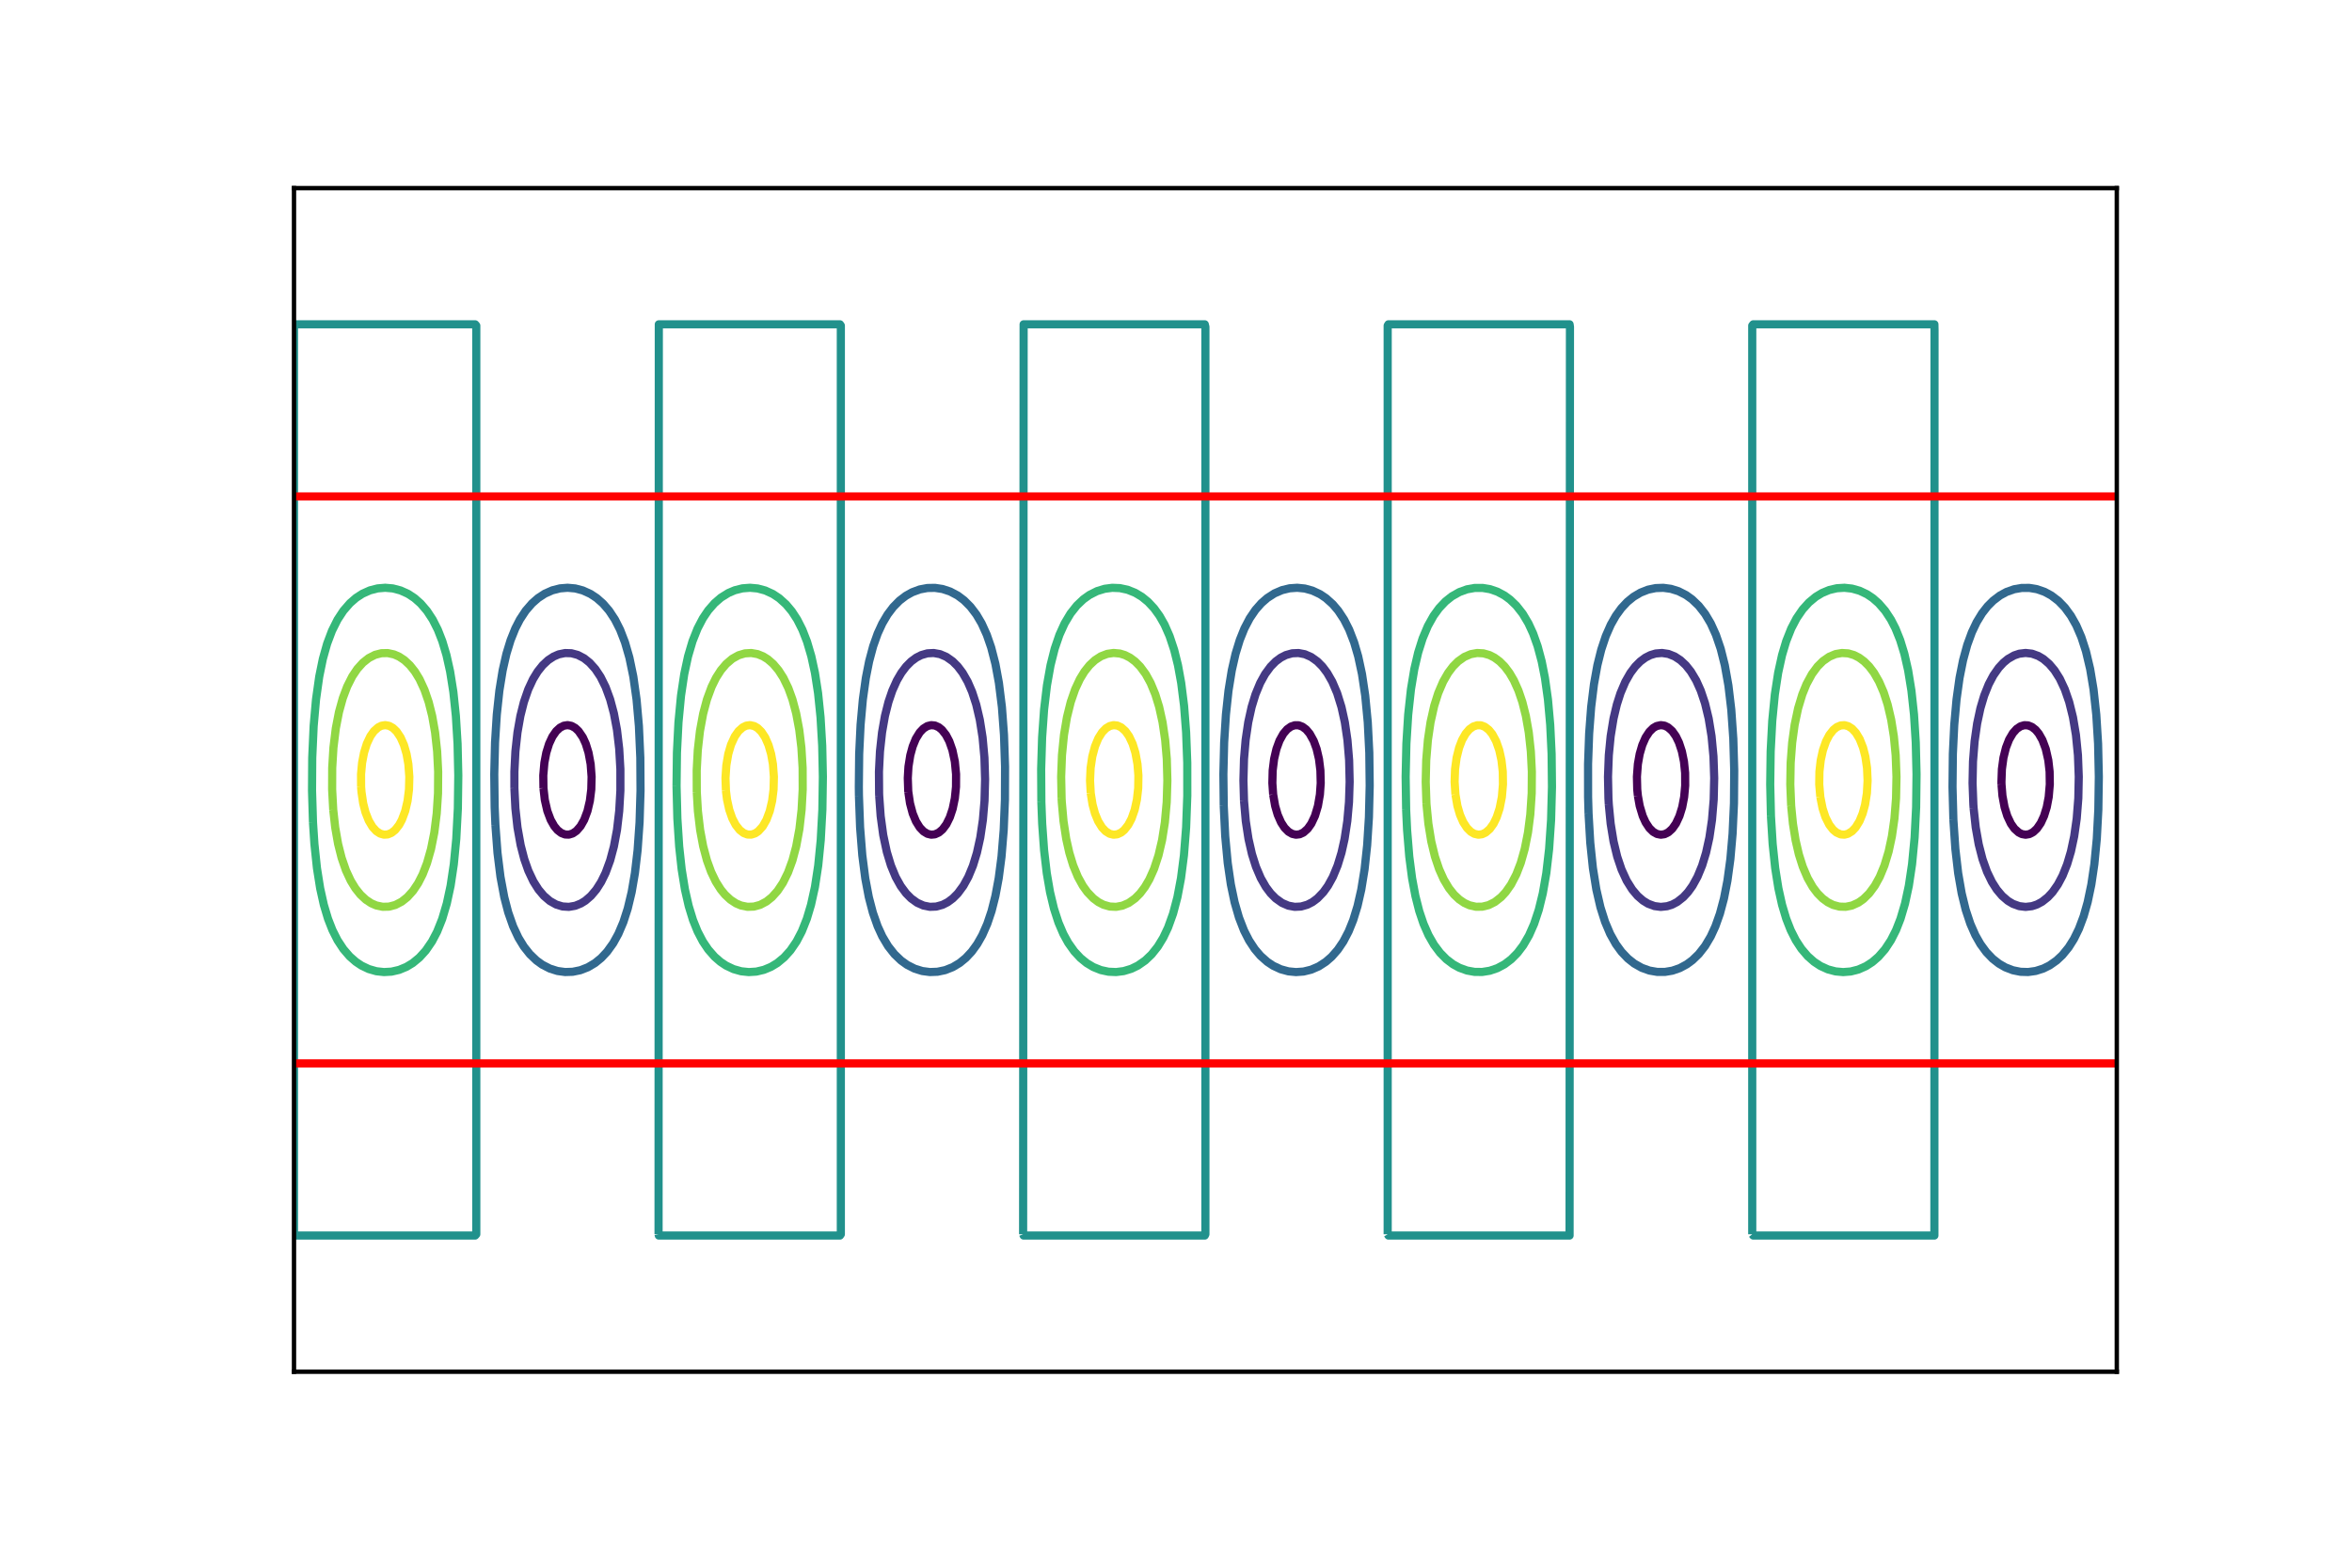 <?xml version="1.0" encoding="utf-8" standalone="no"?>
<!DOCTYPE svg PUBLIC "-//W3C//DTD SVG 1.1//EN"
  "http://www.w3.org/Graphics/SVG/1.1/DTD/svg11.dtd">
<!-- Created with matplotlib (http://matplotlib.org/) -->
<svg height="288pt" version="1.1" viewBox="0 0 432 288" width="432pt" xmlns="http://www.w3.org/2000/svg" xmlns:xlink="http://www.w3.org/1999/xlink">
 <defs>
  <style type="text/css">
*{stroke-linecap:butt;stroke-linejoin:round;}
  </style>
 </defs>
 <g id="figure_1">
  <g id="patch_1">
   <path d="M 0 288 
L 432 288 
L 432 0 
L 0 0 
z
" style="fill:#ffffff;"/>
  </g>
  <g id="axes_1">
   <g id="patch_2">
    <path d="M 54 252 
L 388.8 252 
L 388.8 34.56 
L 54 34.56 
z
" style="fill:#ffffff;"/>
   </g>
   <g id="matplotlib.axis_1"/>
   <g id="matplotlib.axis_2"/>
   <g id="LineCollection_1">
    <path clip-path="url(#p90e0b521d2)" d="M 99.82 144.793 
L 100.067 146.95 
L 100.532 148.985 
L 101.144 150.614 
L 101.805 151.778 
L 102.394 152.489 
L 103.092 153.031 
L 103.79 153.303 
L 104.488 153.331 
L 105.186 153.117 
L 105.884 152.642 
L 106.636 151.778 
L 107.297 150.614 
L 107.906 148.984 
L 108.342 147.122 
L 108.603 145.026 
L 108.662 142.698 
L 108.485 140.37 
L 108.096 138.274 
L 107.591 136.645 
L 107.047 135.448 
L 106.273 134.316 
L 105.651 133.729 
L 104.953 133.344 
L 104.255 133.211 
L 103.557 133.32 
L 102.859 133.678 
L 102.161 134.32 
L 101.463 135.323 
L 100.849 136.645 
L 100.343 138.274 
L 99.987 140.137 
L 99.786 142.465 
L 99.82 144.793 
L 99.82 144.793 
" style="fill:none;stroke:#440154;stroke-width:1.5;"/>
    <path clip-path="url(#p90e0b521d2)" d="M 166.836 145.492 
L 167.146 147.587 
L 167.642 149.45 
L 168.237 150.891 
L 168.935 152.013 
L 169.633 152.741 
L 170.342 153.175 
L 171.029 153.343 
L 171.727 153.275 
L 172.451 152.942 
L 173.123 152.369 
L 173.821 151.435 
L 174.46 150.148 
L 174.984 148.572 
L 175.379 146.656 
L 175.593 144.561 
L 175.605 142.232 
L 175.379 139.904 
L 174.934 137.809 
L 174.361 136.179 
L 173.75 135.015 
L 173.016 134.083 
L 172.425 133.599 
L 171.727 133.285 
L 171.029 133.217 
L 170.331 133.389 
L 169.596 133.851 
L 168.933 134.549 
L 168.215 135.713 
L 167.642 137.11 
L 167.196 138.74 
L 166.86 140.835 
L 166.735 142.931 
L 166.815 145.259 
L 166.836 145.492 
L 166.836 145.492 
" style="fill:none;stroke:#440154;stroke-width:1.5;"/>
    <path clip-path="url(#p90e0b521d2)" d="M 233.845 145.957 
L 234.208 148.053 
L 234.683 149.683 
L 235.297 151.08 
L 235.941 152.072 
L 236.639 152.778 
L 237.337 153.19 
L 238.035 153.346 
L 238.733 153.262 
L 239.431 152.93 
L 240.194 152.244 
L 240.853 151.312 
L 241.525 149.883 
L 242.072 148.053 
L 242.434 145.957 
L 242.581 143.862 
L 242.523 141.534 
L 242.263 139.438 
L 241.826 137.576 
L 241.293 136.111 
L 240.556 134.782 
L 239.897 134.003 
L 239.199 133.49 
L 238.501 133.243 
L 237.803 133.239 
L 237.105 133.478 
L 236.407 133.982 
L 235.709 134.802 
L 235.011 136.059 
L 234.454 137.576 
L 234.018 139.438 
L 233.757 141.534 
L 233.699 143.862 
L 233.845 145.957 
L 233.845 145.957 
" style="fill:none;stroke:#440154;stroke-width:1.5;"/>
    <path clip-path="url(#p90e0b521d2)" d="M 300.835 146.19 
L 301.168 148.053 
L 301.728 149.915 
L 302.256 151.08 
L 302.948 152.129 
L 303.646 152.814 
L 304.344 153.208 
L 305.042 153.348 
L 305.74 153.248 
L 306.438 152.899 
L 307.155 152.244 
L 307.834 151.278 
L 308.471 149.915 
L 308.977 148.286 
L 309.333 146.423 
L 309.525 144.328 
L 309.514 141.999 
L 309.299 139.904 
L 308.917 138.041 
L 308.379 136.412 
L 307.813 135.248 
L 307.136 134.293 
L 306.369 133.618 
L 305.74 133.312 
L 305.042 133.212 
L 304.268 133.385 
L 303.646 133.746 
L 302.948 134.431 
L 302.25 135.491 
L 301.643 136.877 
L 301.168 138.507 
L 300.835 140.37 
L 300.659 142.698 
L 300.717 145.026 
L 300.835 146.19 
L 300.835 146.19 
" style="fill:none;stroke:#440154;stroke-width:1.5;"/>
    <path clip-path="url(#p90e0b521d2)" d="M 367.625 144.095 
L 367.795 146.19 
L 368.184 148.286 
L 368.689 149.915 
L 369.348 151.312 
L 370.006 152.244 
L 370.792 152.942 
L 371.35 153.225 
L 372.048 153.349 
L 372.746 153.233 
L 373.444 152.866 
L 374.142 152.213 
L 374.84 151.196 
L 375.431 149.915 
L 375.936 148.286 
L 376.293 146.423 
L 376.495 144.095 
L 376.46 141.767 
L 376.223 139.671 
L 375.747 137.576 
L 375.136 135.946 
L 374.475 134.782 
L 373.899 134.083 
L 373.212 133.543 
L 372.514 133.262 
L 371.816 133.226 
L 371.118 133.432 
L 370.42 133.898 
L 369.722 134.671 
L 369.024 135.858 
L 368.446 137.343 
L 367.981 139.206 
L 367.696 141.301 
L 367.614 143.629 
L 367.625 144.095 
L 367.625 144.095 
" style="fill:none;stroke:#440154;stroke-width:1.5;"/>
   </g>
   <g id="LineCollection_2">
    <path clip-path="url(#p90e0b521d2)" d="M 94.48 144.793 
L 94.666 148.519 
L 95.048 152.011 
L 95.631 155.27 
L 96.296 157.831 
L 97.042 159.954 
L 97.973 161.927 
L 98.917 163.419 
L 99.9 164.583 
L 100.998 165.522 
L 102.161 166.175 
L 103.324 166.527 
L 104.488 166.6 
L 105.651 166.401 
L 106.688 165.98 
L 107.512 165.472 
L 108.54 164.583 
L 109.523 163.419 
L 110.413 162.022 
L 111.235 160.345 
L 112.072 158.064 
L 112.757 155.503 
L 113.329 152.446 
L 113.735 148.984 
L 113.948 145.259 
L 113.948 141.301 
L 113.735 137.576 
L 113.324 134.083 
L 112.757 131.057 
L 112.072 128.496 
L 111.235 126.215 
L 110.304 124.344 
L 109.349 122.908 
L 108.302 121.744 
L 107.279 120.927 
L 106.116 120.318 
L 104.953 120.006 
L 103.79 119.971 
L 102.626 120.21 
L 101.696 120.608 
L 100.677 121.278 
L 99.679 122.209 
L 98.751 123.374 
L 97.899 124.771 
L 97.031 126.633 
L 96.226 128.961 
L 95.581 131.522 
L 95.048 134.549 
L 94.666 138.041 
L 94.48 141.767 
L 94.48 144.793 
L 94.48 144.793 
" style="fill:none;stroke:#443983;stroke-width:1.5;"/>
    <path clip-path="url(#p90e0b521d2)" d="M 161.485 146.19 
L 161.752 149.915 
L 162.227 153.408 
L 162.886 156.511 
L 163.639 158.996 
L 164.514 161.113 
L 165.445 162.789 
L 166.431 164.118 
L 167.355 165.049 
L 168.469 165.849 
L 169.633 166.365 
L 170.796 166.593 
L 171.959 166.546 
L 173.123 166.223 
L 174.06 165.747 
L 175.005 165.049 
L 175.929 164.118 
L 176.958 162.721 
L 177.856 161.091 
L 178.707 159.037 
L 179.433 156.667 
L 180.05 153.873 
L 180.532 150.614 
L 180.829 147.122 
L 180.936 143.164 
L 180.815 139.206 
L 180.476 135.48 
L 179.962 132.221 
L 179.307 129.427 
L 178.55 127.099 
L 177.742 125.236 
L 176.807 123.606 
L 175.915 122.425 
L 174.984 121.492 
L 173.821 120.671 
L 172.657 120.173 
L 171.494 119.962 
L 170.331 120.025 
L 169.214 120.347 
L 168.301 120.813 
L 167.355 121.511 
L 166.431 122.442 
L 165.553 123.606 
L 164.736 125.003 
L 163.899 126.866 
L 163.186 128.961 
L 162.541 131.522 
L 162.008 134.549 
L 161.626 138.041 
L 161.44 141.767 
L 161.467 145.725 
L 161.485 146.19 
L 161.485 146.19 
" style="fill:none;stroke:#443983;stroke-width:1.5;"/>
    <path clip-path="url(#p90e0b521d2)" d="M 228.491 147.122 
L 228.816 150.847 
L 229.313 154.106 
L 229.949 156.9 
L 230.683 159.228 
L 231.578 161.324 
L 232.513 162.954 
L 233.39 164.118 
L 234.314 165.049 
L 235.476 165.876 
L 236.639 166.38 
L 237.803 166.596 
L 238.966 166.539 
L 240.129 166.205 
L 241.06 165.723 
L 241.991 165.027 
L 243.084 163.885 
L 243.918 162.721 
L 244.816 161.091 
L 245.681 158.996 
L 246.394 156.667 
L 246.967 154.106 
L 247.464 150.847 
L 247.775 147.354 
L 247.895 143.629 
L 247.801 139.671 
L 247.491 135.946 
L 247.01 132.687 
L 246.394 129.893 
L 245.597 127.332 
L 244.702 125.236 
L 243.767 123.606 
L 242.889 122.442 
L 241.965 121.511 
L 240.827 120.698 
L 239.664 120.187 
L 238.501 119.966 
L 237.337 120.017 
L 236.174 120.346 
L 235.243 120.823 
L 234.313 121.512 
L 233.382 122.452 
L 232.362 123.839 
L 231.464 125.469 
L 230.599 127.564 
L 229.892 129.87 
L 229.27 132.687 
L 228.789 135.946 
L 228.491 139.438 
L 228.384 143.396 
L 228.491 147.122 
L 228.491 147.122 
" style="fill:none;stroke:#443983;stroke-width:1.5;"/>
    <path clip-path="url(#p90e0b521d2)" d="M 295.495 147.82 
L 295.834 151.312 
L 296.364 154.572 
L 297.038 157.366 
L 297.829 159.721 
L 298.778 161.789 
L 299.797 163.419 
L 300.78 164.583 
L 301.785 165.455 
L 302.715 166.024 
L 303.879 166.457 
L 305.042 166.607 
L 306.205 166.484 
L 307.136 166.185 
L 308.066 165.693 
L 309.182 164.816 
L 310.044 163.885 
L 310.878 162.721 
L 311.789 161.064 
L 312.641 158.996 
L 313.353 156.667 
L 313.97 153.873 
L 314.451 150.614 
L 314.761 146.889 
L 314.855 142.931 
L 314.72 138.973 
L 314.367 135.248 
L 313.836 131.988 
L 313.162 129.194 
L 312.38 126.866 
L 311.544 125.003 
L 310.569 123.374 
L 309.641 122.209 
L 308.642 121.278 
L 307.601 120.595 
L 306.438 120.133 
L 305.274 119.956 
L 304.111 120.051 
L 303.134 120.347 
L 302.22 120.813 
L 301.275 121.511 
L 300.351 122.442 
L 299.458 123.628 
L 298.527 125.257 
L 297.643 127.332 
L 296.973 129.427 
L 296.364 131.988 
L 295.834 135.248 
L 295.495 138.74 
L 295.346 142.698 
L 295.427 146.656 
L 295.495 147.82 
L 295.495 147.82 
" style="fill:none;stroke:#443983;stroke-width:1.5;"/>
    <path clip-path="url(#p90e0b521d2)" d="M 362.506 148.519 
L 362.888 152.011 
L 363.44 155.13 
L 364.138 157.839 
L 364.968 160.16 
L 365.867 162.022 
L 366.757 163.419 
L 367.74 164.583 
L 368.791 165.489 
L 369.722 166.047 
L 370.885 166.468 
L 372.048 166.607 
L 373.212 166.474 
L 374.142 166.165 
L 375.073 165.663 
L 376.142 164.816 
L 377.004 163.885 
L 377.982 162.488 
L 378.845 160.858 
L 379.682 158.763 
L 380.374 156.435 
L 380.972 153.641 
L 381.438 150.381 
L 381.733 146.656 
L 381.814 142.698 
L 381.665 138.74 
L 381.296 135.015 
L 380.748 131.755 
L 380.054 128.961 
L 379.249 126.633 
L 378.33 124.675 
L 377.363 123.141 
L 376.38 121.977 
L 375.306 121.055 
L 374.375 120.501 
L 373.212 120.086 
L 372.048 119.953 
L 370.885 120.092 
L 369.954 120.405 
L 368.829 121.045 
L 367.978 121.744 
L 367.116 122.675 
L 366.138 124.072 
L 365.274 125.702 
L 364.438 127.797 
L 363.747 130.125 
L 363.148 132.919 
L 362.682 136.179 
L 362.387 139.904 
L 362.306 143.862 
L 362.455 147.82 
L 362.506 148.519 
L 362.506 148.519 
" style="fill:none;stroke:#443983;stroke-width:1.5;"/>
   </g>
   <g id="LineCollection_3">
    <path clip-path="url(#p90e0b521d2)" d="M 90.993 151.545 
L 91.375 156.667 
L 91.924 161.091 
L 92.619 164.816 
L 93.346 167.61 
L 94.25 170.187 
L 95.224 172.267 
L 96.218 173.896 
L 97.324 175.293 
L 98.542 176.457 
L 99.602 177.222 
L 100.998 177.94 
L 102.394 178.38 
L 103.79 178.571 
L 105.186 178.526 
L 106.582 178.242 
L 107.977 177.7 
L 109.287 176.923 
L 110.429 175.992 
L 111.518 174.828 
L 112.631 173.276 
L 113.574 171.568 
L 114.492 169.409 
L 115.296 166.912 
L 116.02 163.885 
L 116.619 160.393 
L 117.11 156.202 
L 117.471 151.08 
L 117.648 145.259 
L 117.61 139.206 
L 117.35 133.385 
L 116.917 128.496 
L 116.326 124.305 
L 115.602 120.813 
L 114.797 118.019 
L 113.899 115.69 
L 112.957 113.828 
L 111.885 112.198 
L 110.769 110.899 
L 109.605 109.87 
L 108.443 109.104 
L 107.047 108.469 
L 105.651 108.102 
L 104.255 107.978 
L 102.859 108.09 
L 101.463 108.445 
L 100.067 109.065 
L 98.836 109.87 
L 97.74 110.829 
L 96.555 112.198 
L 95.483 113.828 
L 94.646 115.458 
L 93.785 117.602 
L 93.017 120.114 
L 92.328 123.141 
L 91.724 126.866 
L 91.247 131.29 
L 90.925 136.412 
L 90.783 142.232 
L 90.856 148.286 
L 90.993 151.545 
L 90.993 151.545 
" style="fill:none;stroke:#31688e;stroke-width:1.5;"/>
    <path clip-path="url(#p90e0b521d2)" d="M 157.765 146.19 
L 157.978 152.011 
L 158.382 157.133 
L 158.93 161.386 
L 159.579 164.816 
L 160.326 167.677 
L 161.204 170.171 
L 162.061 172.034 
L 163.118 173.81 
L 164.283 175.293 
L 165.502 176.457 
L 166.608 177.251 
L 168.004 177.959 
L 169.4 178.39 
L 170.796 178.573 
L 172.192 178.52 
L 173.588 178.228 
L 174.984 177.677 
L 176.247 176.923 
L 177.389 175.992 
L 178.479 174.828 
L 179.492 173.431 
L 180.418 171.801 
L 181.34 169.705 
L 182.123 167.377 
L 182.832 164.583 
L 183.439 161.324 
L 183.954 157.366 
L 184.354 152.477 
L 184.581 146.889 
L 184.602 140.835 
L 184.407 135.015 
L 184.025 129.893 
L 183.475 125.469 
L 182.832 121.977 
L 182.053 118.95 
L 181.249 116.622 
L 180.299 114.526 
L 179.34 112.897 
L 178.241 111.452 
L 177.078 110.287 
L 175.902 109.404 
L 174.519 108.669 
L 173.123 108.207 
L 171.727 107.996 
L 170.331 108.022 
L 168.935 108.285 
L 167.539 108.804 
L 166.376 109.458 
L 165.212 110.349 
L 164.049 111.533 
L 163.02 112.897 
L 162.061 114.526 
L 161.204 116.389 
L 160.378 118.717 
L 159.632 121.511 
L 159.035 124.538 
L 158.483 128.496 
L 158.066 133.152 
L 157.809 138.507 
L 157.745 144.561 
L 157.765 146.19 
L 157.765 146.19 
" style="fill:none;stroke:#31688e;stroke-width:1.5;"/>
    <path clip-path="url(#p90e0b521d2)" d="M 224.769 148.053 
L 225.042 153.641 
L 225.497 158.53 
L 226.075 162.488 
L 226.758 165.747 
L 227.566 168.551 
L 228.496 170.949 
L 229.427 172.774 
L 230.475 174.362 
L 231.521 175.589 
L 232.756 176.69 
L 233.847 177.416 
L 235.243 178.066 
L 236.639 178.446 
L 238.035 178.581 
L 239.431 178.481 
L 240.827 178.139 
L 242.223 177.533 
L 243.524 176.69 
L 244.591 175.759 
L 245.713 174.483 
L 246.74 172.965 
L 247.714 171.102 
L 248.557 169.007 
L 249.343 166.446 
L 250.032 163.419 
L 250.636 159.694 
L 251.112 155.27 
L 251.435 150.148 
L 251.577 144.328 
L 251.504 138.274 
L 251.222 132.687 
L 250.755 127.797 
L 250.163 123.839 
L 249.464 120.58 
L 248.718 118.019 
L 247.807 115.663 
L 246.876 113.826 
L 245.805 112.198 
L 244.782 110.995 
L 243.524 109.87 
L 242.456 109.157 
L 241.06 108.503 
L 239.664 108.118 
L 238.268 107.979 
L 236.872 108.075 
L 235.476 108.413 
L 234.08 109.015 
L 232.756 109.87 
L 231.689 110.801 
L 230.59 112.047 
L 229.54 113.595 
L 228.566 115.458 
L 227.723 117.553 
L 226.937 120.114 
L 226.248 123.141 
L 225.644 126.866 
L 225.168 131.29 
L 224.845 136.412 
L 224.703 142.232 
L 224.769 148.053 
L 224.769 148.053 
" style="fill:none;stroke:#31688e;stroke-width:1.5;"/>
    <path clip-path="url(#p90e0b521d2)" d="M 291.776 149.45 
L 292.089 154.805 
L 292.573 159.461 
L 293.208 163.419 
L 293.96 166.679 
L 294.805 169.346 
L 295.746 171.568 
L 296.788 173.431 
L 297.829 174.862 
L 298.993 176.086 
L 300.156 177.009 
L 301.552 177.799 
L 302.948 178.3 
L 304.412 178.553 
L 305.789 178.553 
L 307.173 178.32 
L 308.532 177.851 
L 309.821 177.156 
L 310.858 176.392 
L 312.022 175.266 
L 313.185 173.776 
L 314.219 172.034 
L 315.076 170.171 
L 315.902 167.843 
L 316.648 165.049 
L 317.284 161.789 
L 317.824 157.831 
L 318.23 153.175 
L 318.484 147.587 
L 318.531 141.534 
L 318.363 135.713 
L 317.99 130.358 
L 317.465 125.935 
L 316.802 122.209 
L 316.043 119.183 
L 315.169 116.622 
L 314.219 114.526 
L 313.185 112.784 
L 312.022 111.294 
L 310.778 110.103 
L 309.695 109.324 
L 308.299 108.611 
L 306.903 108.175 
L 305.507 107.988 
L 304.111 108.037 
L 302.715 108.325 
L 301.319 108.872 
L 300.033 109.637 
L 298.891 110.568 
L 297.801 111.732 
L 296.788 113.129 
L 295.862 114.759 
L 294.94 116.855 
L 294.107 119.355 
L 293.397 122.209 
L 292.769 125.702 
L 292.255 129.893 
L 291.885 134.782 
L 291.685 140.37 
L 291.69 146.423 
L 291.776 149.45 
L 291.776 149.45 
" style="fill:none;stroke:#31688e;stroke-width:1.5;"/>
    <path clip-path="url(#p90e0b521d2)" d="M 358.786 150.614 
L 359.149 155.969 
L 359.661 160.393 
L 360.308 164.118 
L 361.05 167.144 
L 361.9 169.705 
L 362.822 171.801 
L 363.748 173.431 
L 364.836 174.918 
L 365.999 176.129 
L 367.162 177.04 
L 368.326 177.711 
L 369.722 178.248 
L 371.118 178.528 
L 372.514 178.57 
L 373.91 178.374 
L 375.306 177.93 
L 376.469 177.349 
L 377.738 176.457 
L 378.796 175.468 
L 379.959 174.043 
L 380.929 172.499 
L 381.841 170.637 
L 382.715 168.309 
L 383.449 165.72 
L 384.125 162.488 
L 384.675 158.763 
L 385.125 154.106 
L 385.409 148.751 
L 385.499 142.698 
L 385.365 136.645 
L 385.032 131.29 
L 384.525 126.633 
L 383.907 122.908 
L 383.136 119.648 
L 382.285 117.026 
L 381.355 114.871 
L 380.372 113.129 
L 379.261 111.615 
L 378.098 110.41 
L 376.781 109.404 
L 375.538 108.73 
L 374.135 108.24 
L 372.746 108.006 
L 371.35 108.008 
L 369.954 108.248 
L 368.558 108.74 
L 367.339 109.404 
L 366.108 110.335 
L 365.069 111.372 
L 364.058 112.664 
L 363.064 114.293 
L 362.18 116.156 
L 361.33 118.484 
L 360.566 121.278 
L 359.915 124.538 
L 359.363 128.496 
L 358.946 133.152 
L 358.689 138.507 
L 358.625 144.561 
L 358.786 150.614 
L 358.786 150.614 
" style="fill:none;stroke:#31688e;stroke-width:1.5;"/>
   </g>
   <g id="LineCollection_4">
    <path clip-path="url(#p90e0b521d2)" d="M 54 226.747 
L 54 59.813 
L 54.233 59.58 
L 87.271 59.58 
L 87.48 59.813 
L 87.48 226.747 
L 87.271 226.98 
L 54.233 226.98 
L 54 226.747 
L 54 226.747 
" style="fill:none;stroke:#21918c;stroke-width:1.5;"/>
    <path clip-path="url(#p90e0b521d2)" d="M 120.96 226.747 
L 121.007 59.58 
L 154.277 59.58 
L 154.44 59.813 
L 154.44 226.747 
L 154.277 226.98 
L 121.007 226.98 
L 120.96 226.747 
L 120.96 226.747 
" style="fill:none;stroke:#21918c;stroke-width:1.5;"/>
    <path clip-path="url(#p90e0b521d2)" d="M 187.92 226.747 
L 188.013 59.58 
L 221.284 59.58 
L 221.4 60.046 
L 221.4 226.747 
L 221.284 226.98 
L 188.013 226.98 
L 187.92 226.747 
L 187.92 226.747 
" style="fill:none;stroke:#21918c;stroke-width:1.5;"/>
    <path clip-path="url(#p90e0b521d2)" d="M 254.88 226.747 
L 254.88 59.813 
L 255.02 59.58 
L 288.29 59.58 
L 288.36 60.046 
L 288.29 226.98 
L 255.02 226.98 
L 254.88 226.747 
L 254.88 226.747 
" style="fill:none;stroke:#21918c;stroke-width:1.5;"/>
    <path clip-path="url(#p90e0b521d2)" d="M 321.84 226.747 
L 321.84 59.813 
L 322.026 59.58 
L 355.297 59.58 
L 355.32 60.744 
L 355.297 226.98 
L 322.026 226.98 
L 321.84 226.747 
L 321.84 226.747 
" style="fill:none;stroke:#21918c;stroke-width:1.5;"/>
   </g>
   <g id="LineCollection_5">
    <path clip-path="url(#p90e0b521d2)" d="M 57.489 151.08 
L 57.312 145.259 
L 57.35 139.206 
L 57.61 133.385 
L 58.043 128.496 
L 58.634 124.305 
L 59.301 121.045 
L 60.085 118.251 
L 60.98 115.875 
L 62.003 113.828 
L 63.074 112.198 
L 64.289 110.801 
L 65.4 109.835 
L 66.564 109.078 
L 67.96 108.453 
L 69.356 108.094 
L 70.752 107.978 
L 72.148 108.098 
L 73.576 108.473 
L 74.94 109.091 
L 76.125 109.87 
L 77.266 110.876 
L 78.429 112.23 
L 79.477 113.828 
L 80.419 115.69 
L 81.239 117.786 
L 82.004 120.347 
L 82.677 123.374 
L 83.267 127.099 
L 83.732 131.522 
L 84.045 136.645 
L 84.178 142.465 
L 84.097 148.519 
L 83.805 154.106 
L 83.355 158.763 
L 82.763 162.721 
L 82.064 165.98 
L 81.221 168.825 
L 80.291 171.153 
L 79.341 172.965 
L 78.197 174.632 
L 77.033 175.913 
L 75.807 176.923 
L 74.653 177.621 
L 73.311 178.178 
L 71.915 178.499 
L 70.519 178.579 
L 69.123 178.424 
L 67.727 178.023 
L 66.4 177.389 
L 65.356 176.69 
L 64.237 175.708 
L 63.074 174.361 
L 62.003 172.732 
L 61.061 170.87 
L 60.241 168.774 
L 59.476 166.213 
L 58.803 163.186 
L 58.213 159.461 
L 57.748 155.038 
L 57.489 151.08 
L 57.489 151.08 
" style="fill:none;stroke:#35b779;stroke-width:1.5;"/>
    <path clip-path="url(#p90e0b521d2)" d="M 124.263 144.328 
L 124.336 138.274 
L 124.618 132.687 
L 125.085 127.797 
L 125.677 123.839 
L 126.376 120.58 
L 127.202 117.786 
L 128.126 115.458 
L 129.099 113.595 
L 130.08 112.137 
L 131.249 110.801 
L 132.407 109.8 
L 133.787 108.939 
L 134.966 108.437 
L 136.362 108.086 
L 137.758 107.978 
L 139.154 108.106 
L 140.55 108.477 
L 141.946 109.117 
L 143.109 109.888 
L 144.379 111.034 
L 145.436 112.292 
L 146.437 113.828 
L 147.379 115.69 
L 148.228 117.871 
L 149.024 120.58 
L 149.681 123.606 
L 150.257 127.332 
L 150.711 131.755 
L 151.02 137.014 
L 151.139 142.698 
L 151.049 148.751 
L 150.747 154.339 
L 150.286 158.996 
L 149.681 162.954 
L 148.964 166.213 
L 148.199 168.774 
L 147.274 171.102 
L 146.301 172.965 
L 145.186 174.595 
L 144.04 175.868 
L 142.767 176.923 
L 141.612 177.621 
L 140.317 178.162 
L 138.921 178.492 
L 137.526 178.58 
L 136.13 178.433 
L 134.734 178.04 
L 133.36 177.389 
L 132.316 176.69 
L 131.244 175.754 
L 130.08 174.423 
L 129.099 172.965 
L 128.126 171.102 
L 127.282 169.007 
L 126.497 166.446 
L 125.808 163.419 
L 125.204 159.694 
L 124.747 155.503 
L 124.415 150.381 
L 124.264 144.446 
L 124.263 144.328 
L 124.263 144.328 
" style="fill:none;stroke:#35b779;stroke-width:1.5;"/>
    <path clip-path="url(#p90e0b521d2)" d="M 191.27 147.354 
L 191.232 141.301 
L 191.409 135.48 
L 191.77 130.358 
L 192.295 125.935 
L 192.957 122.209 
L 193.717 119.183 
L 194.591 116.622 
L 195.541 114.526 
L 196.622 112.716 
L 197.785 111.243 
L 198.982 110.103 
L 200.111 109.295 
L 201.507 108.592 
L 202.903 108.165 
L 204.299 107.986 
L 205.695 108.043 
L 207.091 108.339 
L 208.487 108.895 
L 209.727 109.637 
L 210.869 110.568 
L 211.977 111.755 
L 212.972 113.129 
L 213.898 114.759 
L 214.82 116.855 
L 215.67 119.416 
L 216.363 122.209 
L 216.955 125.469 
L 217.482 129.66 
L 217.861 134.549 
L 218.07 140.137 
L 218.075 146.19 
L 217.861 152.011 
L 217.458 157.133 
L 216.919 161.324 
L 216.261 164.816 
L 215.463 167.843 
L 214.54 170.404 
L 213.656 172.267 
L 212.662 173.896 
L 211.512 175.342 
L 210.339 176.457 
L 209 177.389 
L 207.789 177.977 
L 206.393 178.4 
L 204.997 178.575 
L 203.601 178.514 
L 202.205 178.214 
L 200.809 177.654 
L 199.593 176.923 
L 198.451 175.992 
L 197.32 174.777 
L 196.201 173.198 
L 195.306 171.568 
L 194.412 169.473 
L 193.584 166.912 
L 192.86 163.885 
L 192.261 160.393 
L 191.77 156.202 
L 191.421 151.312 
L 191.27 147.354 
L 191.27 147.354 
" style="fill:none;stroke:#35b779;stroke-width:1.5;"/>
    <path clip-path="url(#p90e0b521d2)" d="M 258.271 148.751 
L 258.181 142.698 
L 258.315 136.645 
L 258.648 131.29 
L 259.155 126.633 
L 259.774 122.908 
L 260.48 119.881 
L 261.301 117.277 
L 262.266 114.992 
L 263.308 113.129 
L 264.326 111.726 
L 265.489 110.495 
L 266.653 109.567 
L 268.049 108.772 
L 269.445 108.266 
L 270.841 108.015 
L 272.307 108.007 
L 273.693 108.24 
L 275.043 108.706 
L 276.341 109.404 
L 277.355 110.149 
L 278.518 111.269 
L 279.682 112.75 
L 280.739 114.526 
L 281.596 116.389 
L 282.422 118.717 
L 283.168 121.511 
L 283.765 124.538 
L 284.317 128.496 
L 284.734 133.152 
L 284.991 138.507 
L 285.055 144.561 
L 284.894 150.614 
L 284.531 155.969 
L 284.019 160.393 
L 283.372 164.118 
L 282.63 167.144 
L 281.776 169.717 
L 280.845 171.828 
L 279.78 173.663 
L 278.722 175.06 
L 277.573 176.225 
L 276.341 177.156 
L 275.028 177.861 
L 273.633 178.336 
L 272.237 178.559 
L 270.841 178.545 
L 269.445 178.294 
L 268.049 177.788 
L 266.885 177.148 
L 265.668 176.225 
L 264.518 175.06 
L 263.395 173.567 
L 262.382 171.801 
L 261.46 169.705 
L 260.677 167.377 
L 259.968 164.583 
L 259.361 161.324 
L 258.846 157.366 
L 258.446 152.477 
L 258.271 148.751 
L 258.271 148.751 
" style="fill:none;stroke:#35b779;stroke-width:1.5;"/>
    <path clip-path="url(#p90e0b521d2)" d="M 325.275 149.915 
L 325.142 144.095 
L 325.223 138.041 
L 325.516 132.443 
L 325.993 127.564 
L 326.6 123.606 
L 327.316 120.347 
L 328.081 117.786 
L 329.006 115.457 
L 329.979 113.595 
L 331.1 111.957 
L 332.263 110.67 
L 333.513 109.637 
L 334.668 108.939 
L 335.986 108.39 
L 337.382 108.065 
L 338.778 107.98 
L 340.174 108.132 
L 341.57 108.529 
L 342.92 109.171 
L 343.964 109.87 
L 345.06 110.829 
L 346.245 112.198 
L 347.317 113.828 
L 348.154 115.458 
L 349.015 117.602 
L 349.783 120.114 
L 350.472 123.141 
L 351.076 126.866 
L 351.553 131.29 
L 351.875 136.412 
L 352.017 142.232 
L 351.944 148.286 
L 351.662 153.873 
L 351.195 158.763 
L 350.603 162.721 
L 349.904 165.98 
L 349.078 168.774 
L 348.259 170.87 
L 347.317 172.732 
L 346.223 174.392 
L 345.031 175.759 
L 343.896 176.742 
L 342.733 177.495 
L 341.337 178.115 
L 339.941 178.47 
L 338.545 178.582 
L 337.149 178.458 
L 335.743 178.087 
L 334.357 177.456 
L 333.194 176.689 
L 332.031 175.661 
L 330.867 174.299 
L 329.843 172.732 
L 328.901 170.87 
L 328.075 168.757 
L 327.316 166.213 
L 326.643 163.186 
L 326.053 159.461 
L 325.588 155.038 
L 325.275 149.915 
L 325.275 149.915 
" style="fill:none;stroke:#35b779;stroke-width:1.5;"/>
   </g>
   <g id="LineCollection_6">
    <path clip-path="url(#p90e0b521d2)" d="M 61.205 148.751 
L 61.006 145.026 
L 61.019 141.068 
L 61.245 137.343 
L 61.678 133.813 
L 62.256 130.824 
L 62.962 128.263 
L 63.772 126.108 
L 64.702 124.264 
L 65.633 122.879 
L 66.658 121.744 
L 67.727 120.897 
L 68.89 120.3 
L 70.054 120 
L 71.217 119.975 
L 72.38 120.225 
L 73.311 120.633 
L 74.283 121.278 
L 75.281 122.209 
L 76.209 123.374 
L 77.061 124.771 
L 77.964 126.722 
L 78.734 128.961 
L 79.38 131.522 
L 79.912 134.549 
L 80.294 138.041 
L 80.48 141.767 
L 80.453 145.725 
L 80.213 149.45 
L 79.771 152.942 
L 79.169 155.969 
L 78.429 158.567 
L 77.631 160.625 
L 76.801 162.256 
L 75.869 163.652 
L 74.822 164.816 
L 73.776 165.648 
L 72.613 166.251 
L 71.45 166.557 
L 70.286 166.587 
L 69.123 166.343 
L 68.192 165.94 
L 67.197 165.282 
L 66.199 164.351 
L 65.271 163.186 
L 64.419 161.789 
L 63.539 159.897 
L 62.746 157.599 
L 62.1 155.038 
L 61.568 152.011 
L 61.205 148.751 
L 61.205 148.751 
" style="fill:none;stroke:#90d743;stroke-width:1.5;"/>
    <path clip-path="url(#p90e0b521d2)" d="M 127.979 145.492 
L 127.966 141.534 
L 128.165 137.809 
L 128.562 134.316 
L 129.15 131.113 
L 129.848 128.495 
L 130.706 126.167 
L 131.506 124.538 
L 132.407 123.126 
L 133.38 121.977 
L 134.501 121.022 
L 135.664 120.375 
L 136.828 120.029 
L 137.991 119.961 
L 139.154 120.166 
L 140.169 120.58 
L 141.015 121.105 
L 142.02 121.977 
L 143.003 123.141 
L 143.893 124.538 
L 144.793 126.4 
L 145.552 128.496 
L 146.237 131.057 
L 146.804 134.083 
L 147.195 137.343 
L 147.42 141.068 
L 147.434 145.026 
L 147.235 148.751 
L 146.832 152.29 
L 146.237 155.503 
L 145.552 158.064 
L 144.738 160.29 
L 143.807 162.176 
L 142.828 163.652 
L 141.782 164.816 
L 140.783 165.617 
L 139.619 166.233 
L 138.456 166.55 
L 137.293 166.591 
L 136.13 166.358 
L 135.199 165.965 
L 134.158 165.282 
L 133.159 164.351 
L 132.396 163.419 
L 131.476 161.969 
L 130.607 160.16 
L 129.847 158.064 
L 129.15 155.447 
L 128.596 152.477 
L 128.184 148.984 
L 127.979 145.492 
L 127.979 145.492 
" style="fill:none;stroke:#90d743;stroke-width:1.5;"/>
    <path clip-path="url(#p90e0b521d2)" d="M 194.987 146.656 
L 194.906 142.698 
L 195.055 138.74 
L 195.424 135.015 
L 195.972 131.755 
L 196.666 128.961 
L 197.472 126.633 
L 198.339 124.771 
L 199.19 123.374 
L 200.118 122.209 
L 201.117 121.278 
L 202.205 120.571 
L 203.369 120.121 
L 204.532 119.954 
L 205.695 120.06 
L 206.628 120.347 
L 207.557 120.823 
L 208.487 121.512 
L 209.418 122.452 
L 210.438 123.839 
L 211.336 125.469 
L 212.201 127.564 
L 212.908 129.87 
L 213.53 132.687 
L 214.011 135.946 
L 214.309 139.438 
L 214.416 143.396 
L 214.295 147.354 
L 213.956 151.08 
L 213.442 154.339 
L 212.787 157.133 
L 211.977 159.601 
L 211.104 161.557 
L 210.287 162.954 
L 209.41 164.118 
L 208.486 165.049 
L 207.324 165.876 
L 206.161 166.38 
L 204.997 166.596 
L 203.834 166.539 
L 202.671 166.205 
L 201.74 165.723 
L 200.809 165.027 
L 199.716 163.885 
L 198.882 162.721 
L 197.984 161.091 
L 197.119 158.996 
L 196.406 156.667 
L 195.833 154.106 
L 195.336 150.847 
L 195.025 147.354 
L 194.987 146.656 
L 194.987 146.656 
" style="fill:none;stroke:#90d743;stroke-width:1.5;"/>
    <path clip-path="url(#p90e0b521d2)" d="M 261.999 147.587 
L 261.865 143.629 
L 261.959 139.671 
L 262.268 135.946 
L 262.75 132.687 
L 263.429 129.66 
L 264.163 127.332 
L 265.058 125.236 
L 265.993 123.606 
L 266.885 122.425 
L 267.816 121.492 
L 268.979 120.671 
L 270.143 120.173 
L 271.306 119.962 
L 272.469 120.025 
L 273.586 120.347 
L 274.499 120.813 
L 275.445 121.511 
L 276.369 122.442 
L 277.247 123.606 
L 278.064 125.003 
L 278.901 126.866 
L 279.614 128.961 
L 280.259 131.522 
L 280.792 134.549 
L 281.174 138.041 
L 281.36 141.767 
L 281.333 145.725 
L 281.078 149.616 
L 280.651 152.942 
L 280.048 155.969 
L 279.321 158.53 
L 278.512 160.625 
L 277.543 162.488 
L 276.564 163.885 
L 275.703 164.816 
L 274.563 165.708 
L 273.4 166.286 
L 272.237 166.569 
L 271.073 166.577 
L 269.91 166.311 
L 268.979 165.889 
L 268.049 165.26 
L 267.078 164.351 
L 266.151 163.186 
L 265.176 161.557 
L 264.326 159.661 
L 263.558 157.366 
L 262.884 154.572 
L 262.354 151.312 
L 262.015 147.82 
L 261.999 147.587 
L 261.999 147.587 
" style="fill:none;stroke:#90d743;stroke-width:1.5;"/>
    <path clip-path="url(#p90e0b521d2)" d="M 328.991 148.053 
L 328.829 144.095 
L 328.896 140.137 
L 329.177 136.412 
L 329.627 133.152 
L 330.267 130.125 
L 331.039 127.564 
L 331.798 125.693 
L 332.802 123.839 
L 333.831 122.442 
L 334.823 121.453 
L 335.986 120.646 
L 337.149 120.159 
L 338.312 119.96 
L 339.476 120.033 
L 340.545 120.347 
L 341.458 120.813 
L 342.404 121.511 
L 343.328 122.442 
L 344.207 123.606 
L 345.142 125.236 
L 345.99 127.204 
L 346.708 129.427 
L 347.362 132.221 
L 347.852 135.284 
L 348.185 138.74 
L 348.334 142.698 
L 348.253 146.656 
L 347.958 150.381 
L 347.492 153.641 
L 346.894 156.435 
L 346.121 158.996 
L 345.256 161.091 
L 344.359 162.721 
L 343.328 164.118 
L 342.268 165.166 
L 341.337 165.822 
L 340.174 166.35 
L 339.01 166.589 
L 337.847 166.554 
L 336.684 166.242 
L 335.701 165.747 
L 334.756 165.049 
L 333.831 164.118 
L 332.952 162.954 
L 332.018 161.324 
L 331.123 159.228 
L 330.402 156.951 
L 329.798 154.339 
L 329.314 151.312 
L 328.991 148.053 
L 328.991 148.053 
" style="fill:none;stroke:#90d743;stroke-width:1.5;"/>
   </g>
   <g id="LineCollection_7">
    <path clip-path="url(#p90e0b521d2)" d="M 66.326 144.561 
L 66.314 142.232 
L 66.507 140.137 
L 66.864 138.274 
L 67.369 136.645 
L 68.028 135.248 
L 68.685 134.316 
L 69.472 133.618 
L 70.054 133.327 
L 70.752 133.211 
L 71.45 133.335 
L 72.148 133.711 
L 72.846 134.374 
L 73.583 135.48 
L 74.198 136.877 
L 74.673 138.507 
L 75.005 140.37 
L 75.182 142.698 
L 75.123 145.026 
L 74.862 147.122 
L 74.427 148.984 
L 73.817 150.614 
L 73.311 151.548 
L 72.578 152.477 
L 71.915 153.004 
L 71.217 153.293 
L 70.519 153.337 
L 69.821 153.139 
L 69.123 152.683 
L 68.425 151.92 
L 67.727 150.75 
L 67.125 149.217 
L 66.706 147.587 
L 66.397 145.492 
L 66.326 144.561 
L 66.326 144.561 
" style="fill:none;stroke:#fde725;stroke-width:1.5;"/>
    <path clip-path="url(#p90e0b521d2)" d="M 133.334 145.259 
L 133.254 142.931 
L 133.407 140.603 
L 133.767 138.507 
L 134.268 136.803 
L 134.966 135.282 
L 135.664 134.293 
L 136.431 133.618 
L 137.06 133.312 
L 137.758 133.212 
L 138.532 133.385 
L 139.154 133.746 
L 139.852 134.431 
L 140.55 135.491 
L 141.157 136.877 
L 141.632 138.507 
L 141.965 140.37 
L 142.141 142.698 
L 142.083 145.026 
L 141.822 147.122 
L 141.386 148.984 
L 140.778 150.614 
L 140.085 151.824 
L 139.282 152.709 
L 138.689 153.106 
L 137.991 153.328 
L 137.293 153.308 
L 136.595 153.044 
L 135.862 152.477 
L 135.13 151.545 
L 134.501 150.343 
L 133.946 148.751 
L 133.537 146.889 
L 133.334 145.259 
L 133.334 145.259 
" style="fill:none;stroke:#fde725;stroke-width:1.5;"/>
    <path clip-path="url(#p90e0b521d2)" d="M 200.339 145.725 
L 200.212 143.396 
L 200.316 141.068 
L 200.626 138.973 
L 201.122 137.11 
L 201.74 135.624 
L 202.438 134.517 
L 203.136 133.8 
L 203.834 133.38 
L 204.532 133.215 
L 205.23 133.291 
L 205.933 133.618 
L 206.713 134.316 
L 207.373 135.248 
L 208.033 136.645 
L 208.537 138.274 
L 208.925 140.37 
L 209.094 142.465 
L 209.059 144.793 
L 208.822 146.889 
L 208.414 148.751 
L 207.842 150.381 
L 207.23 151.545 
L 206.496 152.477 
L 205.928 152.946 
L 205.23 153.269 
L 204.532 153.345 
L 203.822 153.175 
L 203.077 152.709 
L 202.414 152.011 
L 201.696 150.847 
L 201.122 149.45 
L 200.676 147.82 
L 200.339 145.725 
L 200.339 145.725 
" style="fill:none;stroke:#fde725;stroke-width:1.5;"/>
    <path clip-path="url(#p90e0b521d2)" d="M 267.326 145.957 
L 267.174 143.629 
L 267.256 141.301 
L 267.54 139.206 
L 268.005 137.343 
L 268.543 135.946 
L 269.212 134.768 
L 269.91 133.96 
L 270.608 133.466 
L 271.306 133.235 
L 272.004 133.247 
L 272.702 133.503 
L 273.457 134.083 
L 274.098 134.871 
L 274.803 136.179 
L 275.373 137.809 
L 275.782 139.671 
L 276.02 141.767 
L 276.054 144.095 
L 275.853 146.423 
L 275.437 148.519 
L 274.899 150.148 
L 274.331 151.319 
L 273.633 152.293 
L 272.89 152.942 
L 272.237 153.255 
L 271.539 153.347 
L 270.787 153.175 
L 270.143 152.796 
L 269.445 152.101 
L 268.747 151.025 
L 268.163 149.683 
L 267.688 148.053 
L 267.326 145.957 
L 267.326 145.957 
" style="fill:none;stroke:#fde725;stroke-width:1.5;"/>
    <path clip-path="url(#p90e0b521d2)" d="M 334.346 146.423 
L 334.145 144.095 
L 334.18 141.767 
L 334.418 139.671 
L 334.825 137.809 
L 335.399 136.179 
L 336.008 135.015 
L 336.743 134.083 
L 337.382 133.57 
L 338.08 133.273 
L 338.778 133.221 
L 339.476 133.41 
L 340.174 133.857 
L 340.872 134.609 
L 341.57 135.762 
L 342.195 137.343 
L 342.613 138.973 
L 342.924 141.068 
L 343.028 143.396 
L 342.9 145.725 
L 342.565 147.82 
L 342.118 149.45 
L 341.545 150.847 
L 340.825 152.011 
L 340.165 152.709 
L 339.413 153.175 
L 338.778 153.339 
L 338.08 153.287 
L 337.311 152.942 
L 336.684 152.418 
L 335.986 151.51 
L 335.288 150.12 
L 334.763 148.519 
L 334.346 146.423 
L 334.346 146.423 
" style="fill:none;stroke:#fde725;stroke-width:1.5;"/>
   </g>
   <g id="line2d_1">
    <path clip-path="url(#p90e0b521d2)" d="M 54 195.36 
L 388.8 195.36 
" style="fill:none;stroke:#ff0000;stroke-linecap:square;stroke-width:1.5;"/>
   </g>
   <g id="line2d_2">
    <path clip-path="url(#p90e0b521d2)" d="M 54 91.2 
L 388.8 91.2 
" style="fill:none;stroke:#ff0000;stroke-linecap:square;stroke-width:1.5;"/>
   </g>
   <g id="patch_3">
    <path d="M 54 252 
L 54 34.56 
" style="fill:none;stroke:#000000;stroke-linecap:square;stroke-linejoin:miter;stroke-width:0.8;"/>
   </g>
   <g id="patch_4">
    <path d="M 388.8 252 
L 388.8 34.56 
" style="fill:none;stroke:#000000;stroke-linecap:square;stroke-linejoin:miter;stroke-width:0.8;"/>
   </g>
   <g id="patch_5">
    <path d="M 54 252 
L 388.8 252 
" style="fill:none;stroke:#000000;stroke-linecap:square;stroke-linejoin:miter;stroke-width:0.8;"/>
   </g>
   <g id="patch_6">
    <path d="M 54 34.56 
L 388.8 34.56 
" style="fill:none;stroke:#000000;stroke-linecap:square;stroke-linejoin:miter;stroke-width:0.8;"/>
   </g>
  </g>
 </g>
 <defs>
  <clipPath id="p90e0b521d2">
   <rect height="217.44" width="334.8" x="54" y="34.56"/>
  </clipPath>
 </defs>
</svg>
